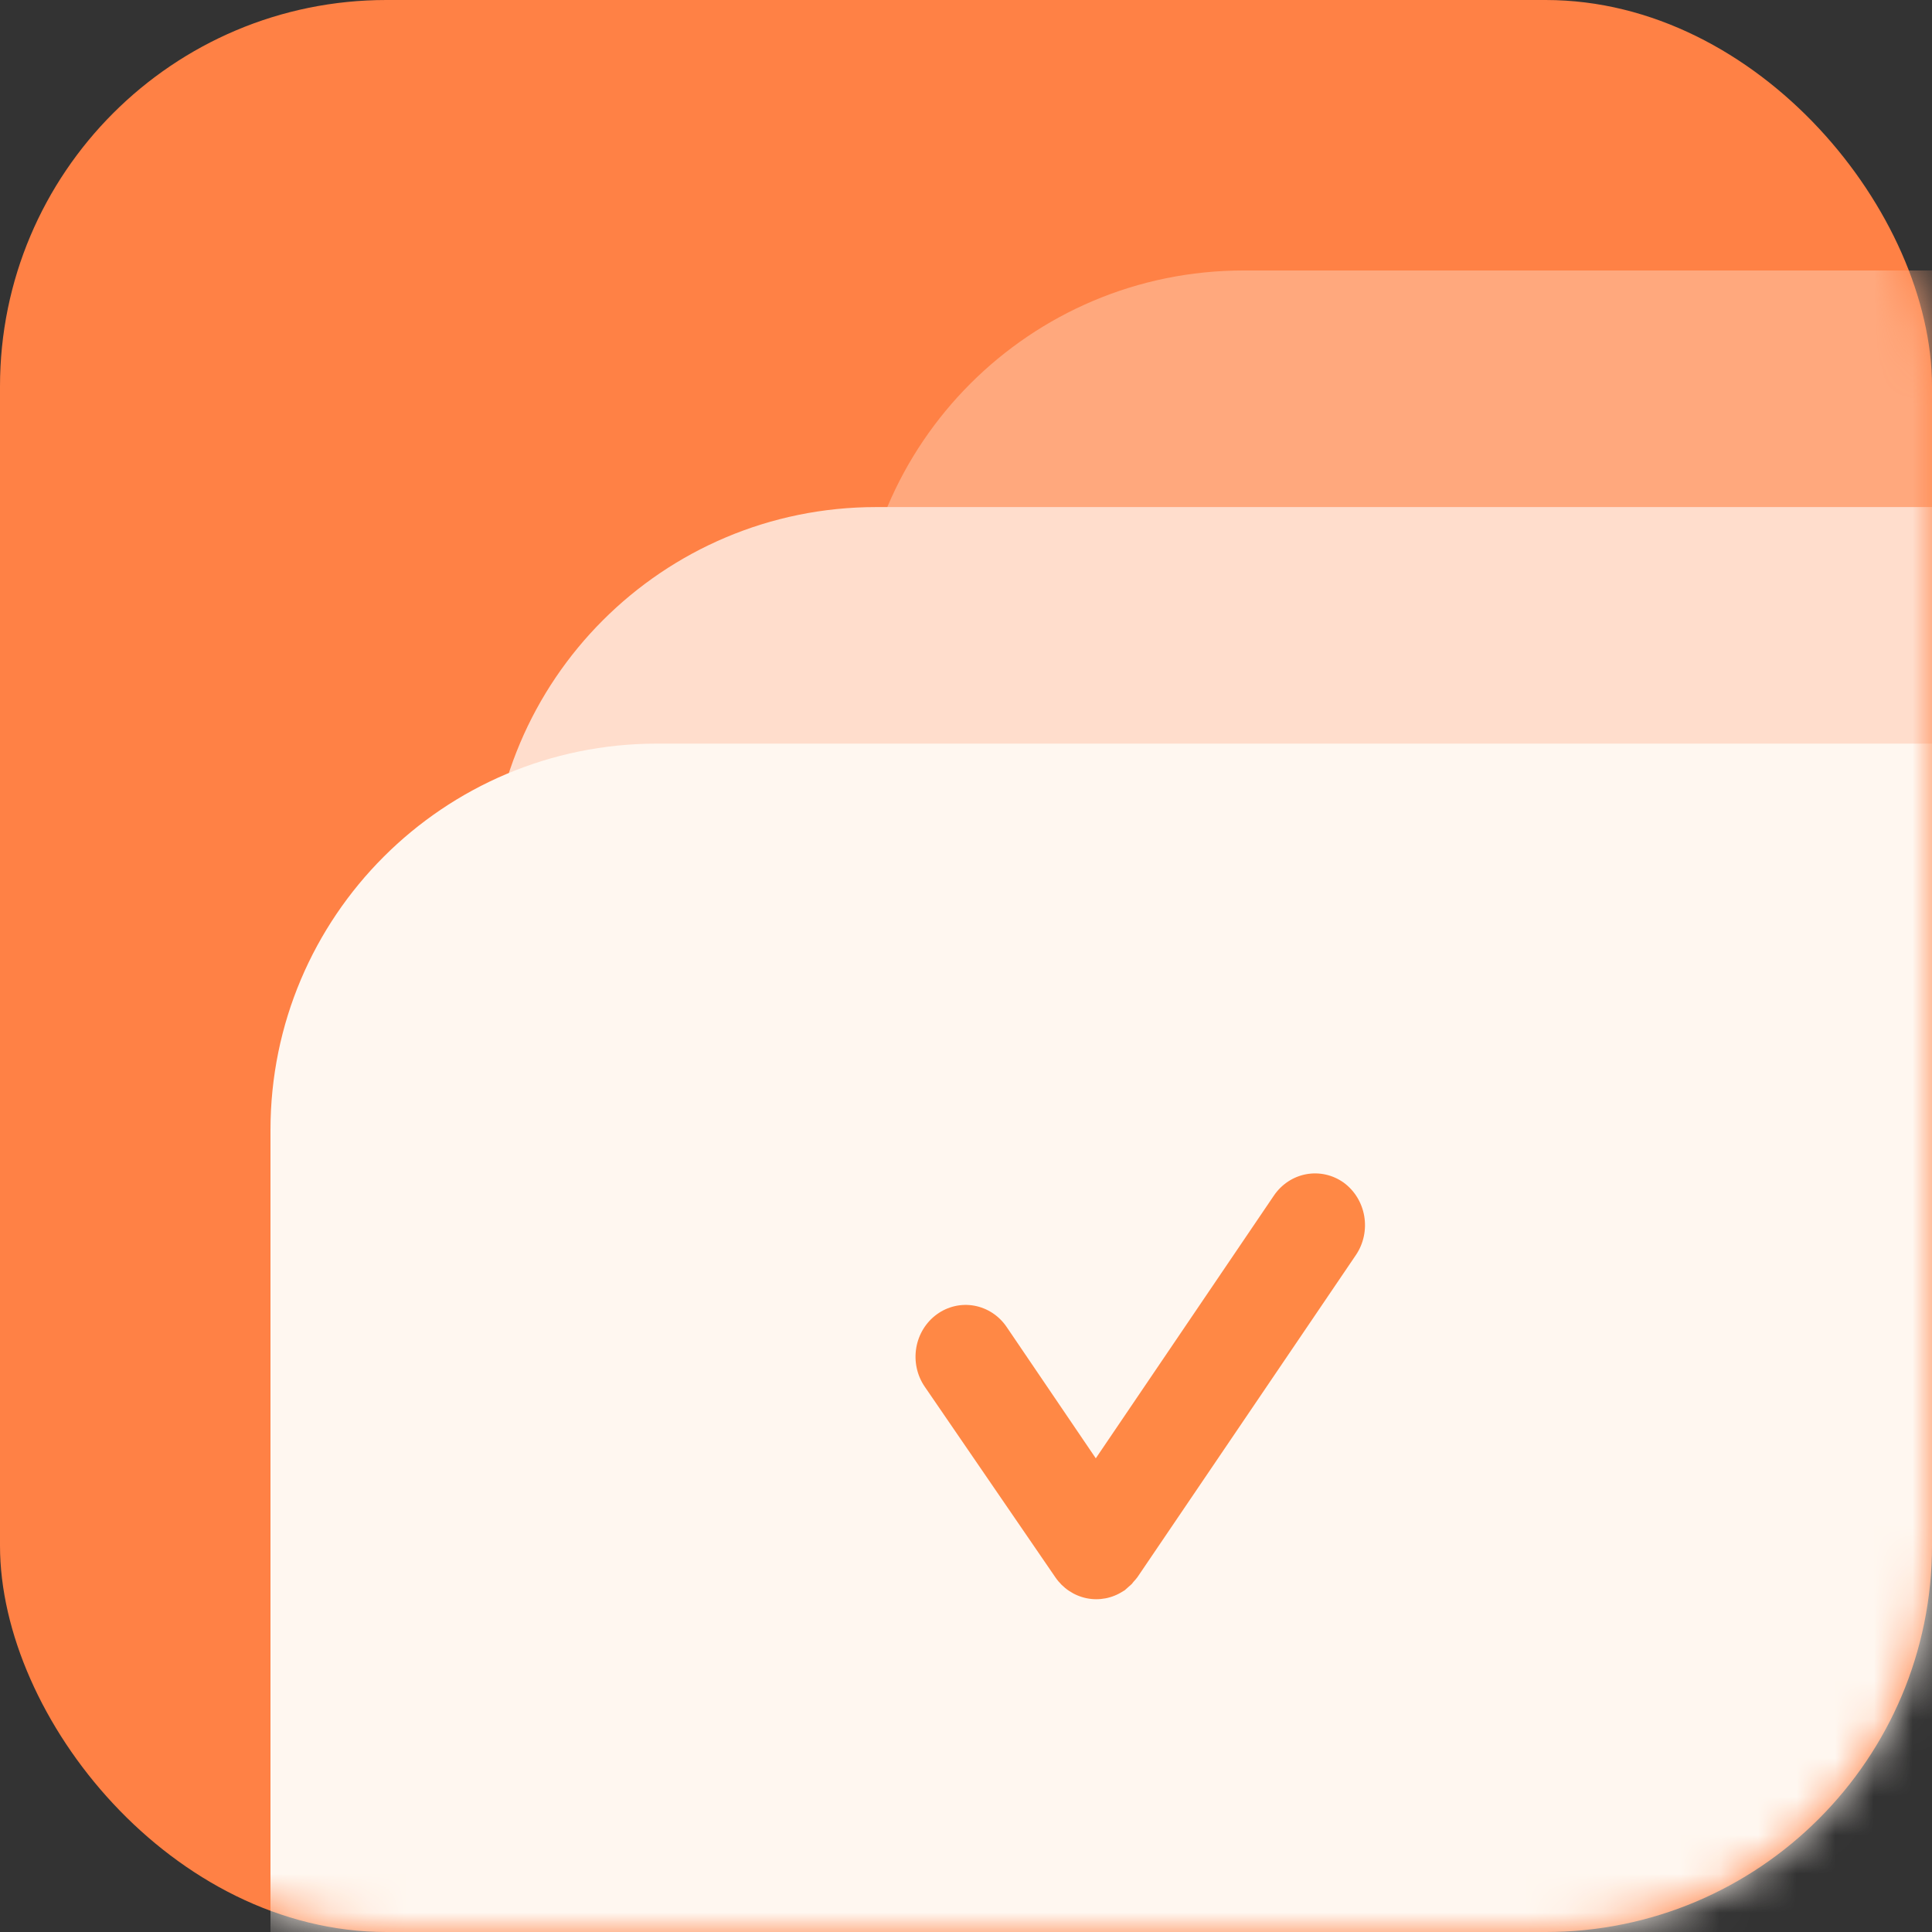 <svg width="50" height="50" viewBox="0 0 50 50" fill="none" xmlns="http://www.w3.org/2000/svg">
<rect x="0" y="0" width="50" height="50" fill="#333333" stroke="none"/>
<rect width="50" height="50" rx="10" fill="#FF8145"/>
<mask id="mask0" mask-type="alpha" maskUnits="userSpaceOnUse" x="0" y="0" width="50" height="50">
<rect width="50" height="50" rx="10" fill="#FF9633"/>
</mask>
<g mask="url(#mask0)">
<path d="M70.184 7C75.706 7 80.184 11.477 80.184 17V44C80.184 49.523 75.706 54 70.184 54H22.187C22.185 54 22.184 53.998 22.184 53.997V17C22.184 11.477 26.661 7 32.184 7H70.184Z" fill="#FFA87D"/>
<path d="M60.674 13.123C66.197 13.123 70.674 17.6 70.674 23.123V50.123C70.674 55.645 66.197 60.123 60.674 60.123H22.674C17.151 60.123 12.674 55.645 12.674 50.123V23.123C12.674 17.6 17.151 13.123 22.674 13.123H60.674Z" fill="#FFDDCC"/>
<path d="M65 19.245V66.245H7V66.242V29.245C7 23.722 11.477 19.245 17 19.245H65Z" fill="#FFF7F0"/>
<path d="M34.773 30.605C34.49 30.404 34.142 30.326 33.803 30.389C33.465 30.452 33.165 30.651 32.968 30.942L28.359 37.741L26.052 34.342C25.855 34.051 25.553 33.853 25.214 33.791C24.875 33.73 24.527 33.81 24.245 34.015C23.964 34.219 23.772 34.531 23.713 34.881C23.654 35.231 23.731 35.592 23.929 35.883L27.313 40.821C27.505 41.101 27.794 41.295 28.12 41.362C28.446 41.429 28.785 41.364 29.066 41.18L29.105 41.158C29.137 41.132 29.165 41.104 29.195 41.078L29.288 40.996L29.34 40.931C29.374 40.895 29.406 40.858 29.436 40.818L35.094 32.475C35.29 32.183 35.366 31.822 35.306 31.472C35.246 31.122 35.054 30.81 34.773 30.605Z" fill="#FF8845"/>
</g>
</svg>
